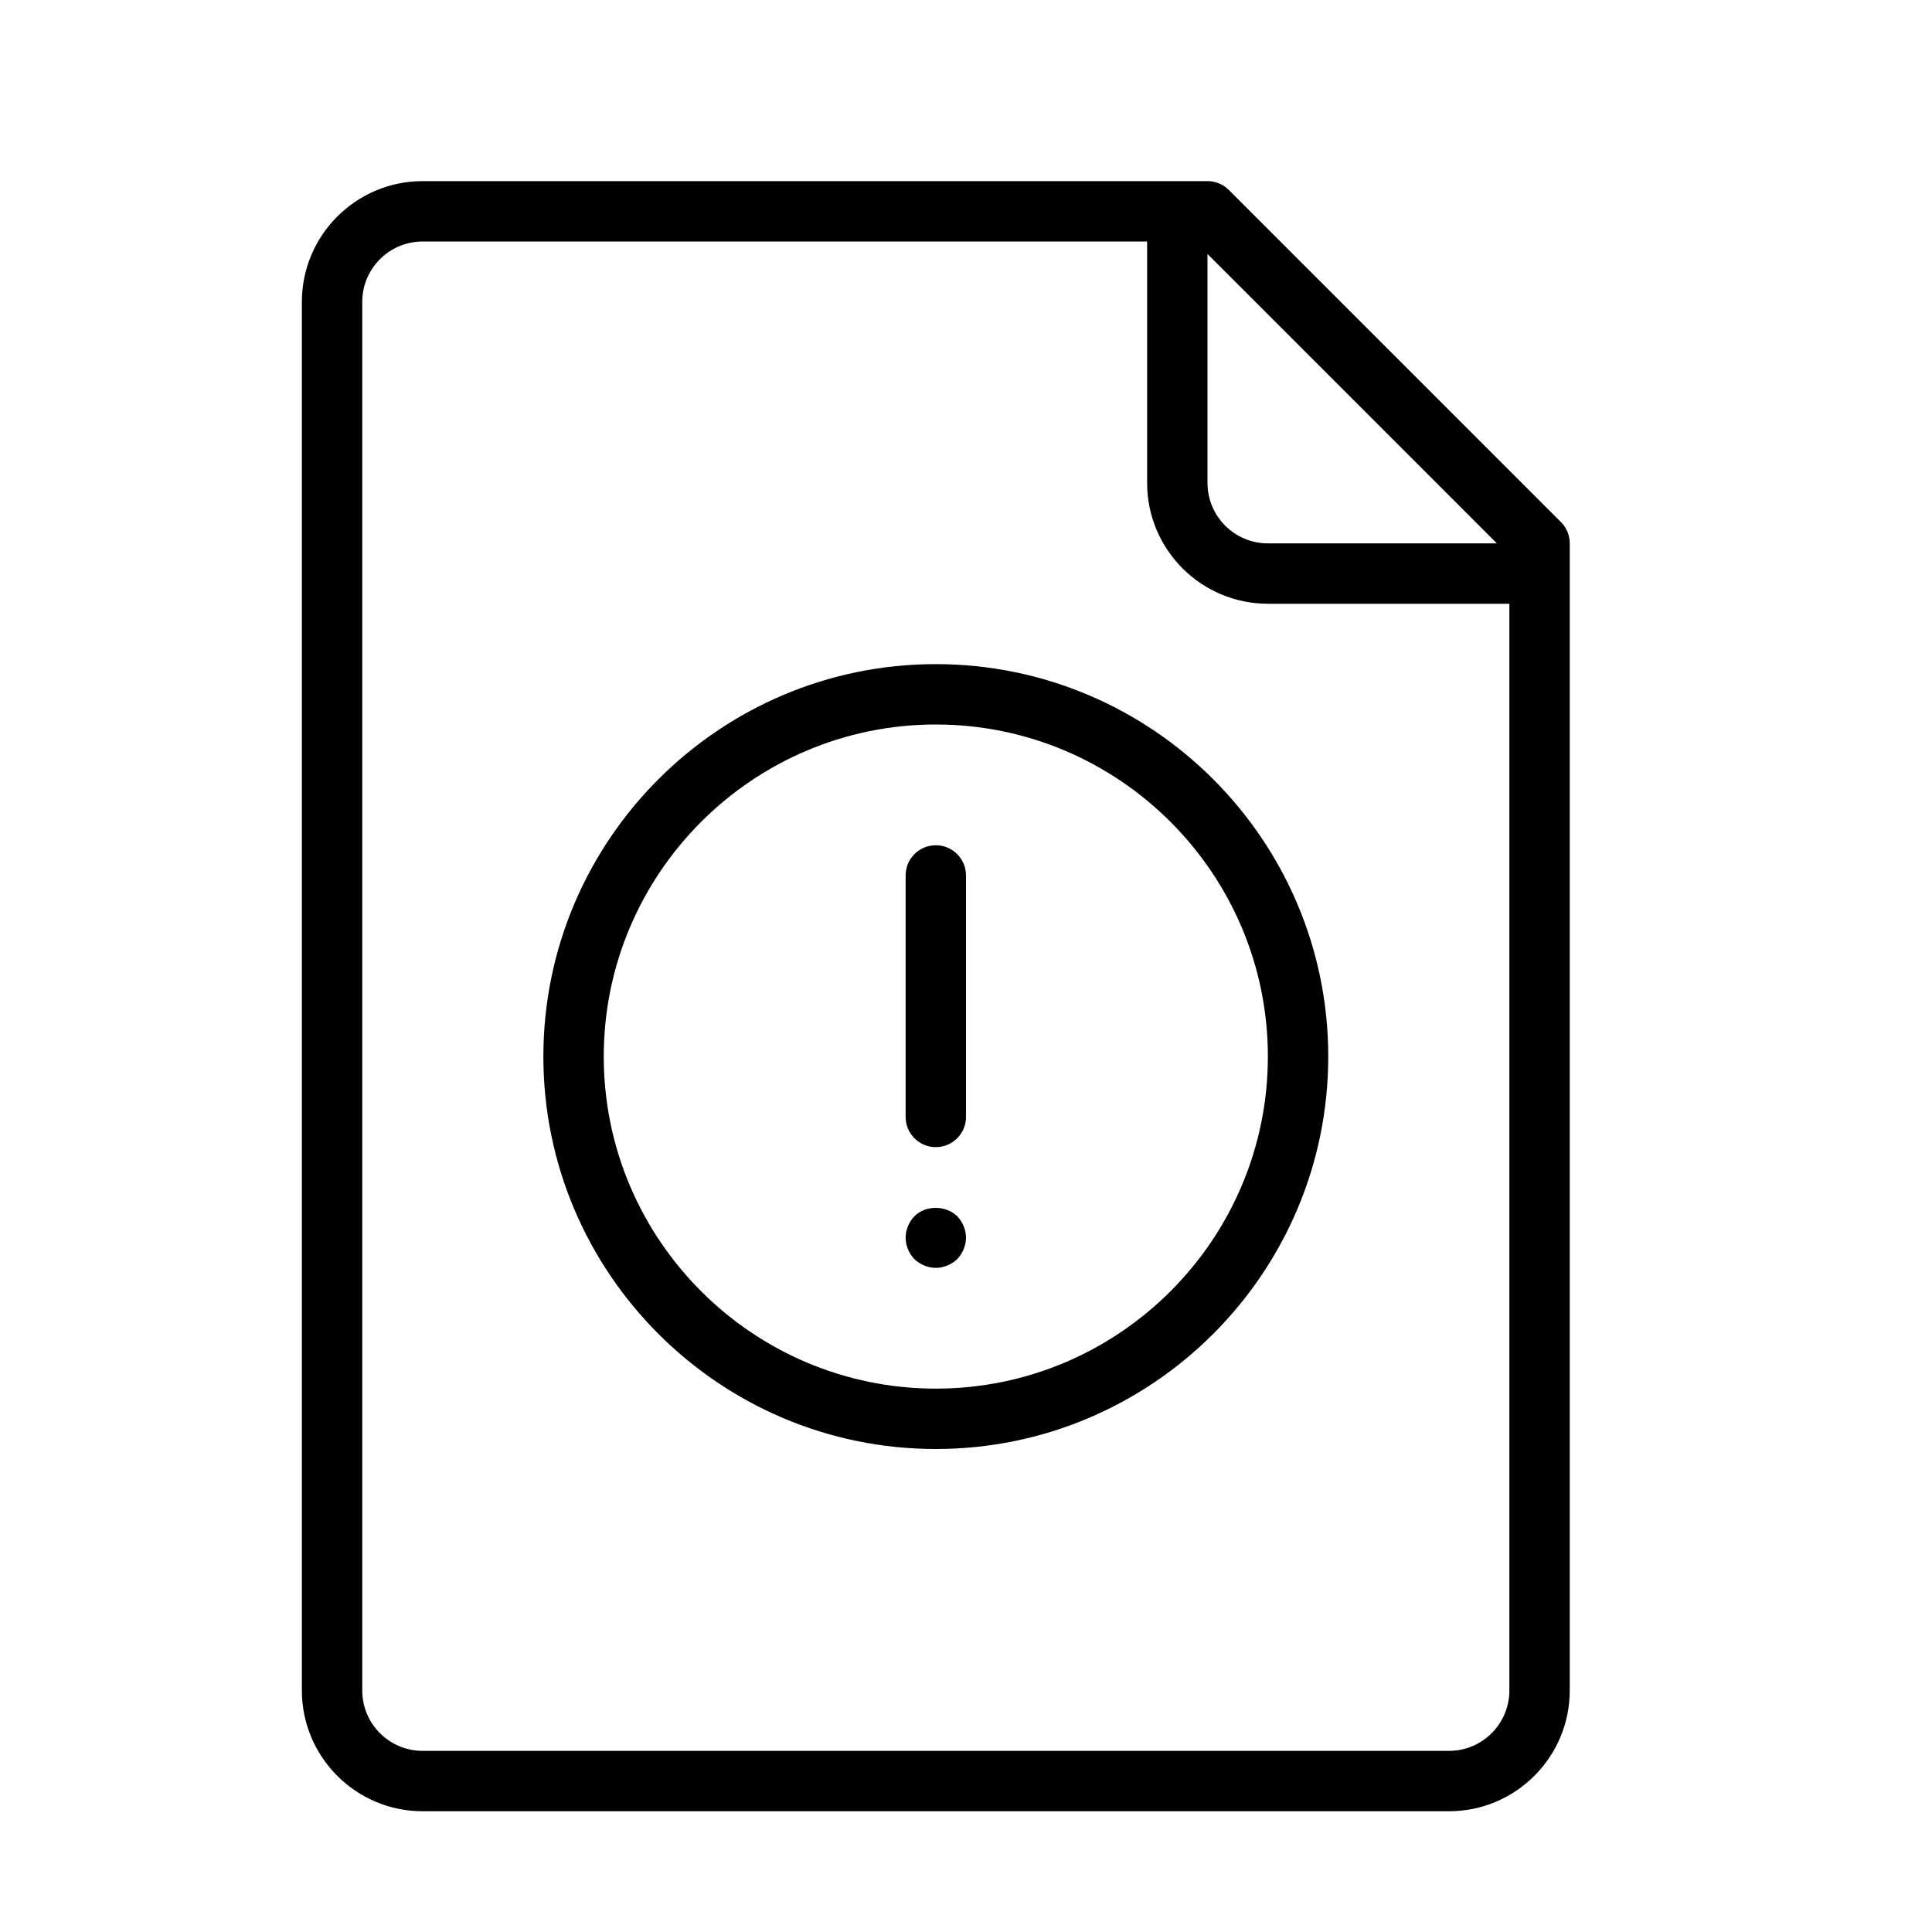 <?xml version="1.0" encoding="UTF-8" standalone="no"?>
<svg width="64px" height="64px" viewBox="0 0 64 64" version="1.1" xmlns="http://www.w3.org/2000/svg" xmlns:xlink="http://www.w3.org/1999/xlink">
    <!-- Generator: Sketch 3.7.2 (28276) - http://www.bohemiancoding.com/sketch -->
    <title>fil-information</title>
    <desc>Created with Sketch.</desc>
    <defs></defs>
    <g id="64px-Line" stroke="none" stroke-width="1" fill="none" fill-rule="evenodd">
        <g id="fil-information"></g>
        <path d="M30.29,40.29 C30.109,40.48 30,40.74 30,41 C30,41.26 30.109,41.52 30.29,41.71 C30.479,41.89 30.74,42 31,42 C31.26,42 31.52,41.89 31.71,41.71 C31.89,41.52 32,41.26 32,41 C32,40.74 31.89,40.48 31.71,40.29 C31.33,39.92 30.66,39.92 30.29,40.29 L30.29,40.29 Z" id="Shape" fill="#000000"></path>
        <path d="M31,22 C23.832,22 18,27.832 18,35 C18,42.168 23.832,48 31,48 C38.168,48 44,42.168 44,35 C44,27.832 38.168,22 31,22 L31,22 Z M31,46 C24.935,46 20,41.065 20,35 C20,28.935 24.935,24 31,24 C37.065,24 42,28.935 42,35 C42,41.065 37.065,46 31,46 L31,46 Z" id="Shape" fill="#000000"></path>
        <path d="M31,28 C30.447,28 30,28.448 30,29 L30,37 C30,37.552 30.447,38 31,38 C31.553,38 32,37.552 32,37 L32,29 C32,28.448 31.553,28 31,28 L31,28 Z" id="Shape" fill="#000000"></path>
        <path d="M40.707,6.293 C40.52,6.105 40.266,6 40,6 L14,6 C11.794,6 10,7.794 10,10 L10,56 C10,58.206 11.794,60 14,60 L48,60 C50.206,60 52,58.206 52,56 L52,18 C52,17.735 51.895,17.48 51.707,17.293 L40.707,6.293 L40.707,6.293 Z M49.586,18 L42,18 C40.897,18 40,17.103 40,16 L40,8.414 L49.586,18 L49.586,18 Z M48,58 L14,58 C12.897,58 12,57.103 12,56 L12,10 C12,8.897 12.897,8 14,8 L38,8 L38,16 C38,18.206 39.794,20 42,20 L50,20 L50,56 C50,57.103 49.103,58 48,58 L48,58 Z" id="Shape" fill="#000000"></path>
    </g>
</svg>
